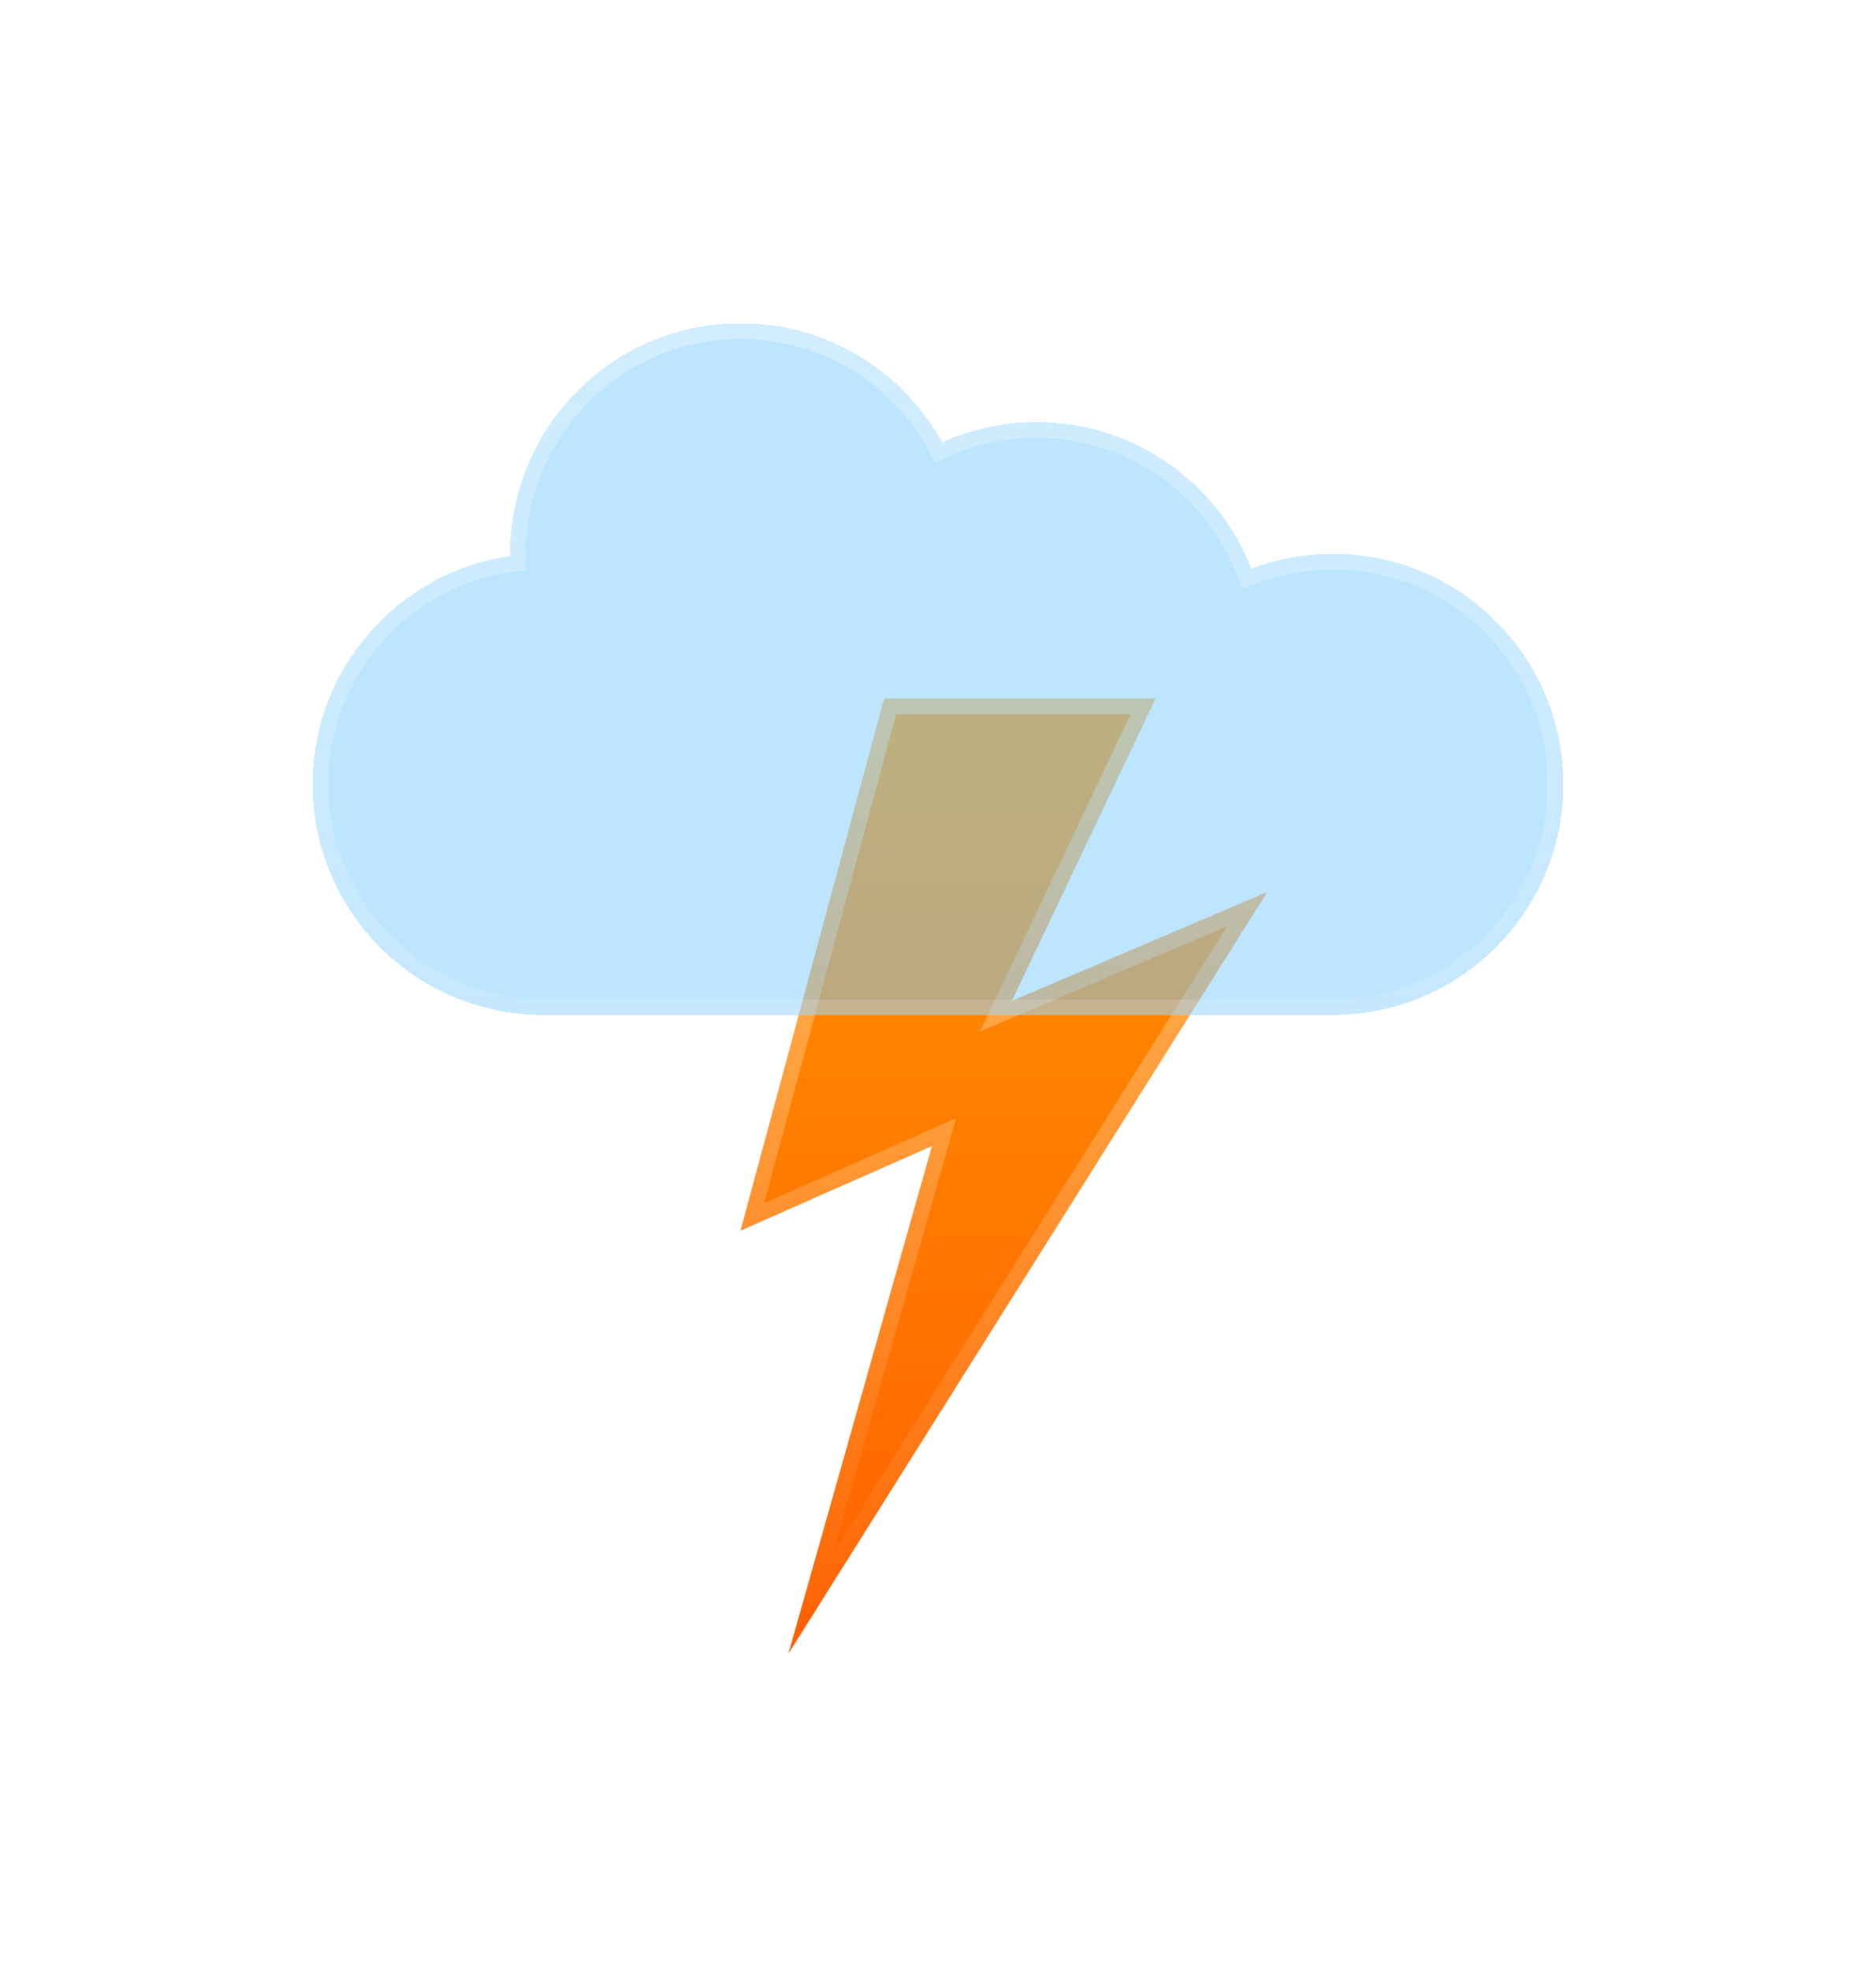 <svg width="60" height="63" viewBox="0 0 60 63" fill="none" xmlns="http://www.w3.org/2000/svg">
<g filter="url(#filter0_di_726_1119)">
<path d="M25.215 48.86L29.808 32.63L23.684 35.335L28.277 18.333H36.953L32.36 27.994L40.526 24.516L25.215 48.86Z" fill="url(#paint0_linear_726_1119)"/>
<path d="M30.049 32.699L30.193 32.187L29.707 32.402L24.061 34.895L28.468 18.583H36.557L32.134 27.886L31.851 28.482L32.458 28.224L39.889 25.059L25.929 47.255L30.049 32.699Z" stroke="url(#paint1_linear_726_1119)" stroke-width="0.5"/>
</g>
<g filter="url(#filter1_bdi_726_1119)">
<path fill-rule="evenodd" clip-rule="evenodd" d="M17.368 32.439C13.299 32.439 10 29.14 10 25.07C10 21.358 12.745 18.287 16.317 17.776L16.316 17.702C16.316 13.632 19.615 10.333 23.684 10.333C26.461 10.333 28.879 11.869 30.135 14.138C31.057 13.722 32.081 13.491 33.158 13.491C36.281 13.491 38.95 15.434 40.023 18.177C40.833 17.87 41.713 17.702 42.632 17.702C46.701 17.702 50 21.001 50 25.07C50 29.14 46.701 32.439 42.632 32.439H17.368Z" fill="#7DCCFF" fill-opacity="0.5" shape-rendering="crispEdges"/>
<path d="M16.352 18.024L16.57 17.993L16.567 17.773L16.566 17.7C16.567 13.769 19.753 10.583 23.684 10.583C26.366 10.583 28.702 12.067 29.916 14.259L30.028 14.46L30.238 14.366C31.128 13.965 32.117 13.741 33.158 13.741C36.174 13.741 38.753 15.618 39.79 18.268L39.88 18.498L40.111 18.41C40.894 18.114 41.744 17.952 42.632 17.952C46.563 17.952 49.75 21.139 49.75 25.07C49.75 29.002 46.563 32.189 42.632 32.189H17.368C13.437 32.189 10.25 29.002 10.25 25.07C10.25 21.484 12.902 18.517 16.352 18.024Z" stroke="url(#paint2_linear_726_1119)" stroke-width="0.5" shape-rendering="crispEdges"/>
</g>
<defs>
<filter id="filter0_di_726_1119" x="13.684" y="12.333" width="36.842" height="50.526" filterUnits="userSpaceOnUse" color-interpolation-filters="sRGB">
<feFlood flood-opacity="0" result="BackgroundImageFix"/>
<feColorMatrix in="SourceAlpha" type="matrix" values="0 0 0 0 0 0 0 0 0 0 0 0 0 0 0 0 0 0 127 0" result="hardAlpha"/>
<feOffset dy="4"/>
<feGaussianBlur stdDeviation="5"/>
<feComposite in2="hardAlpha" operator="out"/>
<feColorMatrix type="matrix" values="0 0 0 0 1 0 0 0 0 0.376 0 0 0 0 0 0 0 0 0.3 0"/>
<feBlend mode="normal" in2="BackgroundImageFix" result="effect1_dropShadow_726_1119"/>
<feBlend mode="normal" in="SourceGraphic" in2="effect1_dropShadow_726_1119" result="shape"/>
<feColorMatrix in="SourceAlpha" type="matrix" values="0 0 0 0 0 0 0 0 0 0 0 0 0 0 0 0 0 0 127 0" result="hardAlpha"/>
<feOffset/>
<feGaussianBlur stdDeviation="5"/>
<feComposite in2="hardAlpha" operator="arithmetic" k2="-1" k3="1"/>
<feColorMatrix type="matrix" values="0 0 0 0 1 0 0 0 0 1 0 0 0 0 1 0 0 0 0.4 0"/>
<feBlend mode="normal" in2="shape" result="effect2_innerShadow_726_1119"/>
</filter>
<filter id="filter1_bdi_726_1119" x="0" y="0.333" width="60" height="42.105" filterUnits="userSpaceOnUse" color-interpolation-filters="sRGB">
<feFlood flood-opacity="0" result="BackgroundImageFix"/>
<feGaussianBlur in="BackgroundImage" stdDeviation="0.5"/>
<feComposite in2="SourceAlpha" operator="in" result="effect1_backgroundBlur_726_1119"/>
<feColorMatrix in="SourceAlpha" type="matrix" values="0 0 0 0 0 0 0 0 0 0 0 0 0 0 0 0 0 0 127 0" result="hardAlpha"/>
<feOffset/>
<feGaussianBlur stdDeviation="5"/>
<feComposite in2="hardAlpha" operator="out"/>
<feColorMatrix type="matrix" values="0 0 0 0 0.49 0 0 0 0 0.8 0 0 0 0 1 0 0 0 0.25 0"/>
<feBlend mode="normal" in2="effect1_backgroundBlur_726_1119" result="effect2_dropShadow_726_1119"/>
<feBlend mode="normal" in="SourceGraphic" in2="effect2_dropShadow_726_1119" result="shape"/>
<feColorMatrix in="SourceAlpha" type="matrix" values="0 0 0 0 0 0 0 0 0 0 0 0 0 0 0 0 0 0 127 0" result="hardAlpha"/>
<feOffset/>
<feGaussianBlur stdDeviation="2"/>
<feComposite in2="hardAlpha" operator="arithmetic" k2="-1" k3="1"/>
<feColorMatrix type="matrix" values="0 0 0 0 1 0 0 0 0 1 0 0 0 0 1 0 0 0 0.3 0"/>
<feBlend mode="normal" in2="shape" result="effect3_innerShadow_726_1119"/>
</filter>
<linearGradient id="paint0_linear_726_1119" x1="32.105" y1="18.333" x2="32.105" y2="48.86" gradientUnits="userSpaceOnUse">
<stop stop-color="#FF9600"/>
<stop offset="1" stop-color="#FF6000"/>
</linearGradient>
<linearGradient id="paint1_linear_726_1119" x1="32.105" y1="18.333" x2="32.105" y2="48.86" gradientUnits="userSpaceOnUse">
<stop stop-color="white" stop-opacity="0.4"/>
<stop offset="1" stop-color="white" stop-opacity="0"/>
</linearGradient>
<linearGradient id="paint2_linear_726_1119" x1="10" y1="10.333" x2="10" y2="32.439" gradientUnits="userSpaceOnUse">
<stop stop-color="white" stop-opacity="0.3"/>
<stop offset="1" stop-color="white" stop-opacity="0.13"/>
</linearGradient>
</defs>
</svg>
